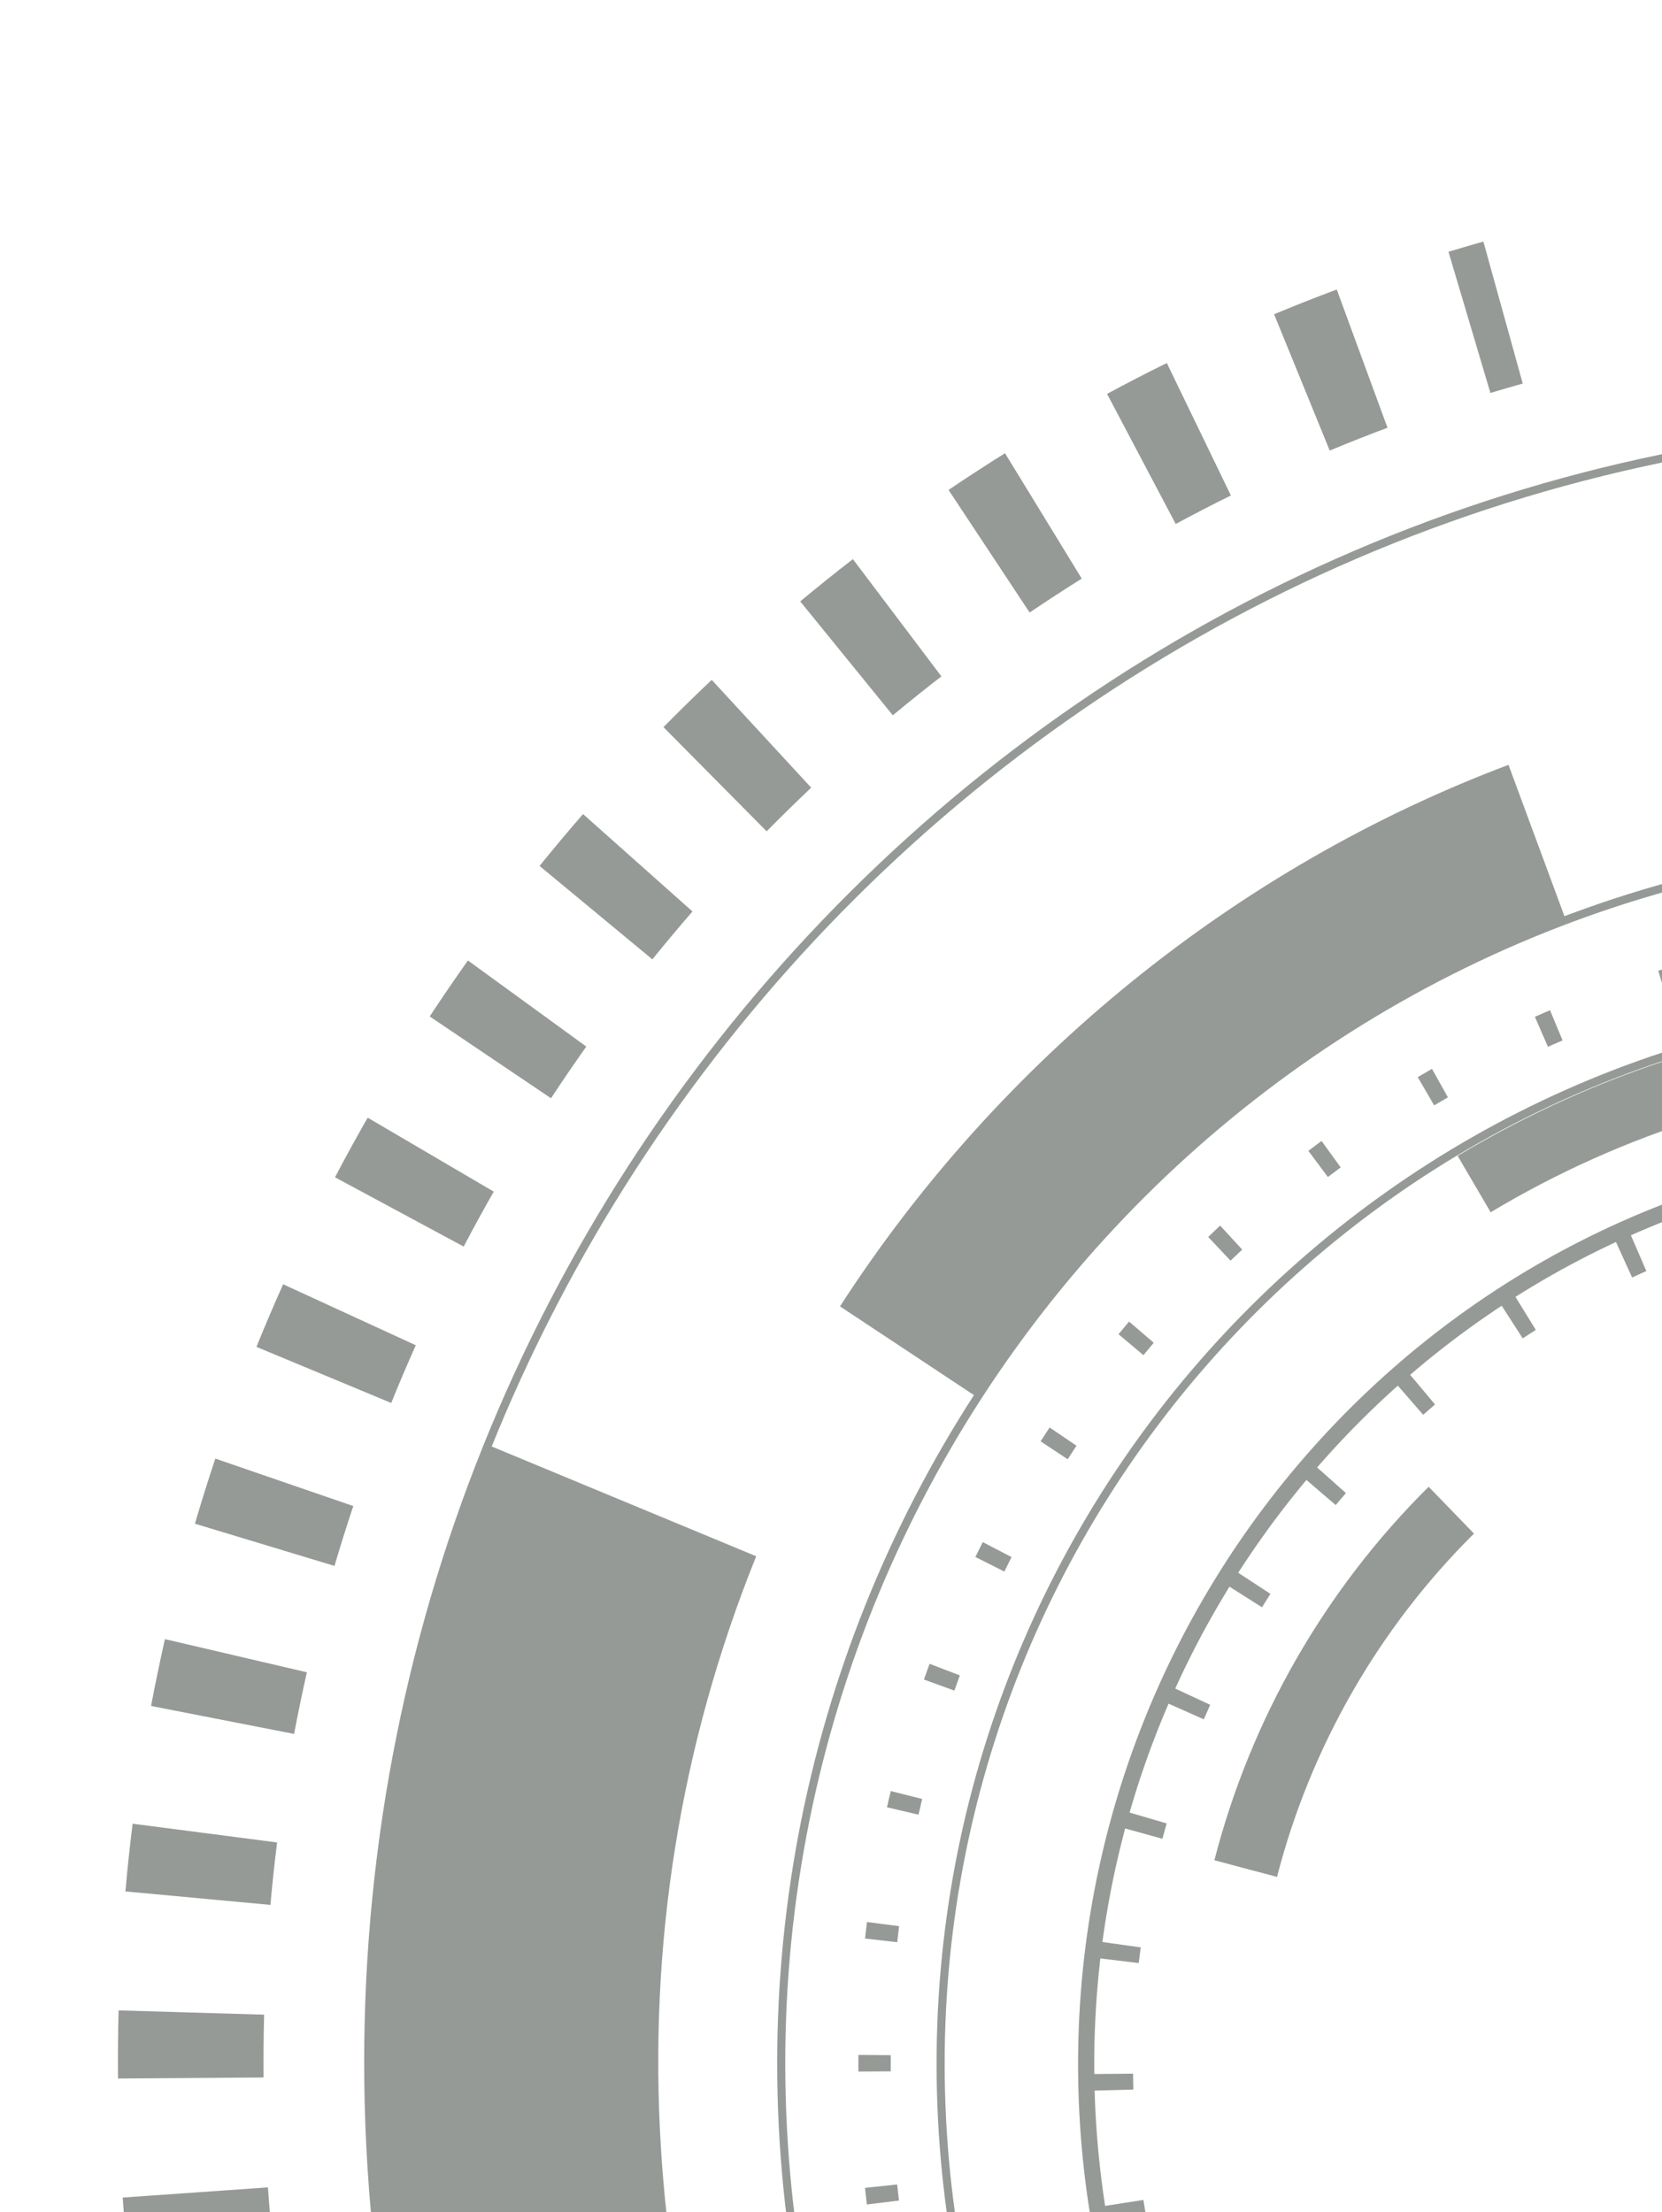 <svg width="139" height="185" viewBox="0 0 139 185" fill="none" xmlns="http://www.w3.org/2000/svg">
<g opacity="0.5">
<path d="M121.907 96.658C133.836 89.517 146.951 85.454 160.885 84.583C175.178 83.689 189.581 86.378 202.539 92.363L200.3 97.35C188.148 91.738 174.638 89.215 161.23 90.054C148.156 90.872 135.855 94.681 124.67 101.377L121.906 96.658L121.907 96.658Z" fill="#2D362E"/>
<path d="M237.77 165.513L241.809 165.102C241.855 165.564 241.899 166.028 241.937 166.491L237.892 166.83C237.856 166.392 237.815 165.952 237.77 165.513ZM238.026 177.423C238.051 176.981 238.073 176.539 238.092 176.096L242.148 176.279C242.129 176.744 242.104 177.208 242.079 177.675L238.026 177.424L238.026 177.423ZM235.947 155.084L239.881 154.086C239.994 154.536 240.102 154.991 240.208 155.444L236.256 156.376C236.158 155.945 236.053 155.514 235.947 155.084ZM236.64 187.904C236.73 187.475 236.814 187.044 236.895 186.612L240.885 187.385C240.798 187.846 240.707 188.306 240.613 188.761L236.64 187.904ZM232.64 145.038L236.386 143.462C236.564 143.894 236.738 144.327 236.907 144.763L233.132 146.264C232.972 145.853 232.807 145.444 232.64 145.038ZM233.745 198.083C233.897 197.668 234.045 197.251 234.189 196.834L238.022 198.194C237.87 198.637 237.714 199.078 237.554 199.515L233.744 198.083L233.745 198.083ZM227.914 135.585L231.393 133.476C231.629 133.874 231.863 134.274 232.092 134.678L228.578 136.726C228.36 136.344 228.139 135.964 227.913 135.586L227.914 135.585ZM229.412 207.715C229.622 207.328 229.826 206.938 230.029 206.546L233.628 208.457C233.413 208.871 233.196 209.284 232.975 209.692L229.412 207.715ZM221.882 126.932L225.018 124.33C225.31 124.689 225.599 125.054 225.884 125.42L222.702 127.964C222.432 127.618 222.158 127.273 221.881 126.932L221.882 126.932ZM223.741 216.597C224.003 216.249 224.259 215.894 224.515 215.539L227.802 217.955C227.532 218.335 227.257 218.711 226.977 219.084L223.74 216.597L223.741 216.597ZM214.669 119.247L217.399 116.213C217.74 116.527 218.078 116.844 218.413 117.165L215.632 120.151C215.313 119.846 214.991 119.544 214.669 119.247ZM216.851 224.56C217.16 224.249 217.468 223.934 217.773 223.618L220.679 226.496C220.359 226.828 220.035 227.155 219.71 227.482L216.851 224.56ZM206.432 112.696L208.698 109.292C209.082 109.556 209.462 109.819 209.84 110.088L207.511 113.448C207.154 113.194 206.793 112.944 206.432 112.696ZM208.903 231.416C209.254 231.155 209.601 230.891 209.947 230.625L212.412 233.893C212.048 234.177 211.678 234.455 211.308 234.73L208.903 231.416ZM197.345 107.42L199.096 103.716C199.513 103.92 199.929 104.126 200.341 104.337L198.521 108.005C198.131 107.805 197.739 107.61 197.344 107.42L197.345 107.42ZM200.056 237.029C200.439 236.824 200.82 236.615 201.199 236.401L203.171 240C202.769 240.225 202.363 240.445 201.956 240.663L200.056 237.029ZM187.596 103.538L188.793 99.614C189.236 99.753 189.675 99.897 190.116 100.043L188.848 103.943C188.432 103.804 188.015 103.669 187.597 103.538L187.596 103.538ZM190.487 241.265C190.897 241.121 191.305 240.971 191.71 240.819L193.141 244.666C192.707 244.83 192.272 244.991 191.833 245.146L190.487 241.265ZM177.395 101.142L178.012 97.084C178.466 97.156 178.922 97.231 179.375 97.311L178.688 101.358C178.257 101.283 177.826 101.21 177.395 101.142ZM180.389 244.047C180.82 243.962 181.249 243.874 181.677 243.78L182.531 247.8C182.085 247.896 181.635 247.988 181.183 248.079L180.389 244.047ZM166.966 100.285L166.994 96.177C167.455 96.181 167.915 96.189 168.373 96.201L168.278 100.307C167.842 100.297 167.403 100.288 166.966 100.286L166.966 100.285ZM169.912 249.429L169.725 245.324C170.161 245.304 170.596 245.282 171.033 245.254L171.323 245.234L171.583 249.336L171.319 249.353C170.832 249.384 170.372 249.409 169.912 249.429ZM155.966 96.887C156.423 96.824 156.879 96.765 157.338 96.71L157.823 100.79C157.389 100.842 156.956 100.898 156.524 100.958L155.966 96.887ZM158.865 249.11L159.266 245.022C159.701 245.068 160.135 245.108 160.57 245.144L160.241 249.238C159.782 249.199 159.324 249.157 158.865 249.11ZM145.157 99.202C145.6 99.073 146.044 98.947 146.489 98.826L147.553 102.793C147.132 102.907 146.713 103.025 146.293 103.149L145.157 99.202ZM147.967 247.162L148.956 243.178C149.38 243.287 149.806 243.395 150.234 243.495L149.319 247.494C148.868 247.389 148.415 247.277 147.967 247.162ZM134.801 103.096C135.219 102.901 135.64 102.711 136.064 102.525L137.691 106.292C137.292 106.468 136.894 106.649 136.499 106.832L134.801 103.096ZM137.464 243.62L139.019 239.829C139.423 239.999 139.831 240.166 140.237 240.329L138.747 244.148C138.318 243.975 137.89 243.8 137.464 243.621L137.464 243.62ZM125.131 108.476C125.517 108.222 125.904 107.973 126.295 107.727L128.447 111.214C128.078 111.447 127.713 111.683 127.35 111.922L125.132 108.476L125.131 108.476ZM127.587 238.563L129.672 235.043C130.046 235.27 130.427 235.494 130.804 235.717L128.779 239.272C128.382 239.039 127.983 238.803 127.587 238.563ZM116.343 115.228C116.686 114.921 117.034 114.617 117.385 114.314L120.017 117.45C119.684 117.735 119.356 118.023 119.028 118.315L116.343 115.228ZM118.539 232.113L121.106 228.936C121.444 229.216 121.787 229.493 122.13 229.767L119.617 232.988C119.255 232.701 118.898 232.408 118.539 232.113ZM108.61 123.204C108.907 122.848 109.209 122.496 109.513 122.145L112.565 124.862C112.277 125.192 111.992 125.528 111.71 125.863L108.61 123.204ZM110.509 224.409L113.508 221.647C113.802 221.974 114.098 222.295 114.396 222.615L111.452 225.435C111.133 225.096 110.82 224.755 110.509 224.409ZM102.101 132.23C102.345 131.837 102.593 131.444 102.839 131.055L106.252 133.289C106.014 133.66 105.779 134.035 105.546 134.412L102.101 132.23ZM103.672 215.62L107.032 213.324C107.277 213.688 107.524 214.052 107.774 214.412L104.454 216.77C104.188 216.39 103.926 216.005 103.671 215.62L103.672 215.62ZM96.959 142.128C97.143 141.7 97.332 141.273 97.523 140.849L101.215 142.568C101.033 142.969 100.854 143.373 100.679 143.78L96.959 142.128L96.959 142.128ZM98.163 205.918L101.821 204.145C102.009 204.543 102.202 204.936 102.397 205.328L98.775 207.173C98.568 206.757 98.363 206.339 98.163 205.918ZM93.298 152.688C93.419 152.236 93.542 151.788 93.669 151.34L97.572 152.487C97.45 152.914 97.33 153.342 97.217 153.77L93.298 152.688ZM94.114 195.492L97.994 194.293C98.121 194.714 98.254 195.131 98.391 195.548L94.536 196.836C94.39 196.39 94.251 195.942 94.114 195.493L94.114 195.492ZM91.205 163.678C91.26 163.214 91.317 162.752 91.379 162.29L95.404 162.852C95.344 163.288 95.29 163.726 95.239 164.165L91.206 163.679L91.205 163.678ZM91.615 184.597L95.626 183.97C95.693 184.409 95.766 184.845 95.84 185.279L91.84 185.978C91.761 185.518 91.685 185.058 91.615 184.597ZM90.727 174.85C90.715 174.383 90.705 173.917 90.7 173.452L94.761 173.415C94.764 173.858 94.773 174.298 94.785 174.742L90.727 174.85Z" fill="#2D362E"/>
<path d="M257.711 161.558L260.397 161.229C260.453 161.687 260.506 162.149 260.558 162.611L257.867 162.905C257.818 162.453 257.766 162.004 257.712 161.558L257.711 161.558ZM258.414 173.71C258.415 173.26 258.415 172.809 258.412 172.358L261.119 172.341C261.124 172.808 261.124 173.271 261.121 173.736L258.414 173.711L258.414 173.71ZM255.79 150.912L258.421 150.269C258.529 150.72 258.633 151.173 258.735 151.627L256.097 152.232C255.998 151.791 255.895 151.35 255.789 150.913L255.79 150.912ZM257.729 184.507C257.783 184.06 257.834 183.612 257.882 183.162L260.574 183.462C260.524 183.923 260.472 184.384 260.417 184.845L257.73 184.506L257.729 184.507ZM252.659 140.563L255.195 139.614C255.355 140.048 255.511 140.486 255.666 140.925L253.116 141.837C252.965 141.41 252.815 140.987 252.658 140.564L252.659 140.563ZM255.807 195.144C255.913 194.703 256.015 194.266 256.115 193.825L258.754 194.442C258.651 194.894 258.546 195.344 258.438 195.796L255.807 195.144ZM248.356 130.655L250.765 129.412C250.973 129.824 251.179 130.238 251.382 130.654L248.954 131.86C248.758 131.456 248.558 131.055 248.356 130.655ZM252.666 205.482C252.821 205.061 252.975 204.636 253.125 204.209L255.674 205.131C255.521 205.571 255.362 206.007 255.202 206.444L252.665 205.482L252.666 205.482ZM242.941 121.323L245.19 119.803C245.445 120.188 245.696 120.575 245.946 120.965L243.676 122.452C243.435 122.073 243.19 121.697 242.942 121.323L242.941 121.323ZM248.354 215.379C248.557 214.978 248.758 214.574 248.957 214.169L251.383 215.386C251.181 215.803 250.973 216.217 250.763 216.631L248.354 215.379ZM236.49 112.682L238.549 110.91C238.846 111.264 239.141 111.619 239.434 111.977L237.348 113.72C237.065 113.372 236.779 113.026 236.49 112.681L236.49 112.682ZM242.932 224.692C243.18 224.318 243.426 223.94 243.67 223.563L245.94 225.057C245.69 225.446 245.439 225.833 245.183 226.219L242.932 224.692L242.932 224.692ZM229.093 104.852L230.938 102.852C231.275 103.168 231.607 103.487 231.939 103.809L230.067 105.782C229.745 105.469 229.421 105.161 229.094 104.853L229.093 104.852ZM236.484 233.312C236.773 232.968 237.059 232.623 237.343 232.275L239.429 234.027C239.136 234.383 238.841 234.741 238.545 235.092L236.484 233.313L236.484 233.312ZM220.854 97.935L222.458 95.73C222.827 96.006 223.196 96.285 223.561 96.565L221.928 98.746C221.572 98.474 221.215 98.202 220.854 97.936L220.854 97.935ZM229.095 241.113C229.421 240.806 229.745 240.496 230.067 240.186L231.938 242.169C231.607 242.489 231.274 242.807 230.938 243.121L229.095 241.112L229.095 241.113ZM211.883 92.022L213.223 89.645C213.622 89.876 214.019 90.11 214.414 90.346L213.043 92.705C212.658 92.475 212.271 92.247 211.883 92.022ZM220.862 247.997C221.223 247.729 221.58 247.461 221.934 247.189L223.567 249.38C223.202 249.657 222.835 249.931 222.467 250.207L220.861 247.997L220.862 247.997ZM202.297 87.202L203.353 84.683C203.777 84.866 204.199 85.051 204.62 85.24L203.527 87.744C203.118 87.561 202.708 87.381 202.297 87.203L202.297 87.202ZM211.9 253.868C212.288 253.646 212.672 253.419 213.055 253.192L214.429 255.555C214.035 255.79 213.641 256.021 213.242 256.249L211.9 253.869L211.9 253.868ZM192.221 83.545L192.979 80.918C193.422 81.049 193.864 81.184 194.304 81.322L193.506 83.937C193.078 83.804 192.651 83.673 192.221 83.546L192.221 83.545ZM202.318 258.637C202.729 258.462 203.136 258.287 203.543 258.105L204.638 260.614C204.218 260.801 203.795 260.984 203.371 261.164L202.318 258.638L202.318 258.637ZM181.8 81.103L182.25 78.405C182.702 78.482 183.154 78.563 183.606 78.648L183.118 81.341C182.678 81.258 182.24 81.18 181.8 81.104L181.8 81.103ZM192.243 262.243C192.673 262.117 193.1 261.989 193.528 261.857L194.32 264.478C193.882 264.612 193.443 264.743 193.003 264.872L192.243 262.243ZM171.172 79.909L171.307 77.174C171.765 77.198 172.224 77.227 172.683 77.257L172.505 79.99C172.063 79.96 171.617 79.933 171.171 79.909L171.172 79.909ZM181.824 264.628C182.264 264.556 182.704 264.477 183.141 264.397L183.627 267.093C183.177 267.177 182.725 267.255 182.27 267.333L181.824 264.628ZM160.305 77.235L160.408 77.228C160.834 77.202 161.256 77.178 161.68 77.158L161.814 79.894C161.403 79.913 160.993 79.937 160.581 79.963L160.305 77.236L160.305 77.235ZM171.126 268.529L170.993 265.793C171.437 265.772 171.883 265.747 172.329 265.719L172.534 265.706L172.707 268.441L172.502 268.454C172.042 268.482 171.584 268.507 171.127 268.529L171.126 268.529ZM149.382 78.57C149.832 78.488 150.283 78.41 150.735 78.333L151.188 81.035C150.746 81.11 150.306 81.186 149.867 81.266L149.382 78.57ZM160.126 268.417L160.3 265.687C160.744 265.717 161.19 265.744 161.636 265.768L161.498 268.503C161.041 268.479 160.582 268.45 160.126 268.417ZM138.687 81.176C139.127 81.04 139.568 80.91 140.008 80.781L140.761 83.414C140.332 83.537 139.906 83.665 139.479 83.797L138.687 81.176ZM149.203 267.016L149.692 264.324C150.131 264.405 150.57 264.486 151.011 264.563L150.558 267.261C150.104 267.183 149.652 267.1 149.204 267.016L149.203 267.016ZM128.368 85.03C128.787 84.844 129.21 84.661 129.635 84.48L130.685 87.007C130.273 87.181 129.865 87.359 129.459 87.538L128.368 85.029L128.368 85.03ZM138.507 264.33L139.306 261.715C139.735 261.848 140.164 261.981 140.593 262.109L139.829 264.736C139.386 264.603 138.946 264.468 138.507 264.33ZM118.57 90.076C118.964 89.842 119.362 89.611 119.761 89.383L121.096 91.768C120.71 91.99 120.326 92.214 119.944 92.44L118.57 90.076ZM128.19 260.397L129.295 257.898C129.701 258.083 130.109 258.262 130.518 258.441L129.462 260.959C129.036 260.776 128.612 260.59 128.19 260.398L128.19 260.397ZM109.423 96.241C109.789 95.963 110.155 95.687 110.525 95.413L112.127 97.624C111.767 97.891 111.412 98.159 111.057 98.43L109.424 96.241L109.423 96.241ZM118.406 255.284L119.777 252.925C120.163 253.157 120.552 253.385 120.941 253.61L119.594 255.984C119.197 255.752 118.801 255.519 118.406 255.284ZM101.047 103.441C101.379 103.121 101.71 102.805 102.045 102.489L103.891 104.499C103.563 104.806 103.239 105.115 102.915 105.426L101.046 103.442L101.047 103.441ZM109.263 249.051L110.905 246.875C111.258 247.15 111.615 247.42 111.971 247.687L110.369 249.888C109.999 249.614 109.63 249.334 109.263 249.05L109.263 249.051ZM93.545 111.575C93.838 111.22 94.133 110.866 94.428 110.516L96.492 112.291C96.203 112.635 95.915 112.981 95.63 113.329L93.545 111.575ZM100.896 241.801L102.771 239.83C103.091 240.142 103.414 240.452 103.742 240.762L101.895 242.761C101.56 242.442 101.227 242.125 100.895 241.801L100.896 241.801ZM87.027 120.535C87.278 120.146 87.53 119.759 87.784 119.374L90.034 120.902C89.786 121.276 89.539 121.654 89.295 122.032L87.026 120.534L87.027 120.535ZM93.411 233.623L95.498 231.884C95.782 232.233 96.068 232.58 96.357 232.922L94.293 234.691C93.997 234.337 93.703 233.982 93.411 233.622L93.411 233.623ZM81.576 130.203C81.778 129.787 81.985 129.374 82.194 128.961L84.604 130.213C84.4 130.615 84.196 131.02 83.997 131.426L81.575 130.204L81.576 130.203ZM86.91 224.63L89.182 223.145C89.424 223.523 89.668 223.9 89.915 224.273L87.665 225.792C87.412 225.406 87.16 225.019 86.911 224.63L86.91 224.63ZM77.271 140.451C77.425 140.012 77.584 139.575 77.747 139.138L80.279 140.108C80.123 140.53 79.97 140.953 79.818 141.379L77.27 140.452L77.271 140.451ZM81.485 214.933L83.912 213.73C84.111 214.134 84.308 214.538 84.51 214.936L82.098 216.176C81.891 215.762 81.687 215.349 81.485 214.933ZM74.18 151.137C74.282 150.682 74.388 150.23 74.5 149.779L77.126 150.442C77.02 150.878 76.919 151.316 76.817 151.756L74.18 151.136L74.18 151.137ZM77.21 204.66L79.761 203.752C79.909 204.18 80.061 204.604 80.215 205.027L77.677 205.97C77.517 205.535 77.362 205.097 77.21 204.66ZM72.347 162.114C72.396 161.653 72.45 161.192 72.506 160.731L75.193 161.078C75.138 161.524 75.086 161.971 75.04 162.419L72.347 162.114ZM74.151 193.954L76.79 193.354C76.888 193.793 76.993 194.233 77.095 194.673L74.464 195.31C74.356 194.859 74.251 194.406 74.151 193.954ZM71.791 173.235C71.787 172.772 71.786 172.307 71.79 171.843L74.496 171.867C74.494 172.318 74.493 172.769 74.496 173.22L71.791 173.235ZM72.342 182.965L75.033 182.677C75.082 183.128 75.134 183.575 75.185 184.022L72.5 184.352C72.444 183.891 72.392 183.43 72.342 182.966L72.342 182.965Z" fill="#2D362E"/>
<path d="M241.238 168.163C238.599 126.429 202.904 94.572 161.666 97.15C120.432 99.729 89.031 135.781 91.671 177.515C94.31 219.25 130.005 251.106 171.24 248.528C212.476 245.949 243.878 209.899 241.238 168.163ZM90.32 177.6C87.633 135.111 119.598 98.41 161.58 95.785C203.562 93.16 239.902 125.59 242.589 168.078C245.276 210.567 213.308 247.27 171.326 249.895C129.345 252.52 93.007 220.089 90.32 177.6Z" fill="#2D362E"/>
<path d="M70.252 109.248C83.576 88.604 103.434 72.52 126.163 63.96L130.908 76.799C110.862 84.347 93.347 98.537 81.588 116.756L70.252 109.248Z" fill="#2D362E"/>
<path d="M101.563 155.566C104.615 143.733 110.813 132.931 119.484 124.332L123.276 128.248C115.305 136.156 109.606 146.086 106.802 156.96L101.564 155.566L101.563 155.566Z" fill="#2D362E"/>
<path d="M253.721 167.382C250.641 118.681 208.987 81.509 160.868 84.518C112.749 87.527 76.107 129.594 79.187 178.296C82.267 226.996 123.921 264.171 172.04 261.162C220.159 258.153 256.801 216.083 253.721 167.382ZM78.511 178.338C75.408 129.26 112.334 86.866 160.825 83.834C209.317 80.802 251.293 118.262 254.397 167.34C257.501 216.417 220.574 258.812 172.083 261.844C123.592 264.876 81.615 227.415 78.511 178.338Z" fill="#2D362E"/>
<path d="M267.025 166.55C263.476 110.426 215.471 67.586 160.017 71.053C104.563 74.521 62.334 123.003 65.884 179.128C69.433 235.251 117.438 278.092 172.891 274.625C228.346 271.157 270.575 222.674 267.025 166.55ZM65.208 179.17C61.634 122.668 104.147 73.86 159.974 70.369C215.802 66.878 264.128 110.005 267.701 166.508C271.274 223.01 228.763 271.818 172.934 275.309C117.108 278.8 68.781 235.672 65.208 179.17Z" fill="#2D362E"/>
<path d="M301.492 164.396C296.726 89.035 232.271 31.512 157.81 36.168C83.351 40.824 26.649 105.922 31.415 181.283C36.181 256.644 100.637 314.166 175.097 309.511C249.559 304.854 306.258 239.756 301.492 164.396ZM30.739 181.326C25.949 105.589 82.932 40.164 157.766 35.485C232.599 30.806 297.377 88.616 302.167 164.353C306.957 240.092 249.972 305.514 175.14 310.194C100.305 314.873 35.529 257.063 30.739 181.326Z" fill="#2D362E"/>
<path d="M121.141 21.053C122.112 20.761 123.085 20.477 124.062 20.201L127.354 32.075C126.449 32.328 125.547 32.592 124.648 32.863L121.141 21.053ZM106.558 26.279C108.298 25.555 110.062 24.858 111.799 24.21L116.043 35.771C114.44 36.369 112.814 37.012 111.21 37.68L106.557 26.279L106.558 26.279ZM92.587 32.939C94.224 32.055 95.905 31.187 97.586 30.357L102.946 41.436C101.393 42.201 99.843 43.002 98.331 43.818L92.586 32.938L92.587 32.939ZM79.331 40.971C80.867 39.932 82.456 38.898 84.053 37.9L90.472 48.387C88.998 49.309 87.531 50.264 86.112 51.224L79.331 40.971L79.331 40.971ZM66.925 50.293C68.372 49.089 69.854 47.901 71.331 46.759L78.734 56.563C77.372 57.614 76.006 58.71 74.67 59.82L66.925 50.293ZM55.487 60.809C56.807 59.469 58.164 58.14 59.525 56.855L67.845 65.871C66.591 67.057 65.335 68.284 64.119 69.52L55.487 60.808L55.487 60.809ZM64.517 292.906L72.447 283.569C73.749 284.702 75.094 285.831 76.448 286.929L68.855 296.547C67.388 295.36 65.929 294.135 64.518 292.907L64.517 292.906ZM45.125 72.416C46.302 70.961 47.524 69.501 48.762 68.076L57.917 76.224C56.773 77.539 55.645 78.887 54.559 80.228L45.125 72.415L45.125 72.416ZM53.276 282.112L62.079 273.612C63.265 274.874 64.494 276.13 65.732 277.35L57.246 286.167C55.903 284.845 54.568 283.481 53.277 282.112L53.276 282.112ZM35.938 85.002C36.97 83.432 38.047 81.856 39.135 80.321L49.035 87.52C48.03 88.938 47.038 90.392 46.083 91.844L35.938 85.002ZM43.142 270.262L52.722 262.673C53.79 264.056 54.894 265.431 56 266.762L46.691 274.684C45.494 273.245 44.3 271.755 43.142 270.262ZM28.018 98.452C28.892 96.785 29.81 95.108 30.75 93.466L41.295 99.652C40.43 101.166 39.584 102.712 38.78 104.247L28.019 98.453L28.018 98.452ZM34.204 257.453L44.481 250.868C45.397 252.329 46.362 253.805 47.346 255.255L37.308 262.215C36.241 260.641 35.198 259.04 34.204 257.453ZM21.448 112.635C22.155 110.887 22.907 109.124 23.678 107.397L34.775 112.499C34.062 114.092 33.371 115.716 32.72 117.327L21.448 112.635ZM26.561 243.822L37.432 238.294C38.209 239.85 39.023 241.417 39.855 242.947L29.185 248.865C28.284 247.207 27.402 245.509 26.561 243.821L26.561 243.822ZM16.301 127.422C16.836 125.602 17.41 123.769 18.008 121.976L29.548 125.945C28.996 127.595 28.467 129.28 27.975 130.953L16.301 127.422ZM20.292 229.491L31.655 225.086C32.277 226.723 32.936 228.363 33.606 229.956L22.408 234.773C21.679 233.044 20.966 231.266 20.291 229.492L20.292 229.491ZM12.633 142.663C12.981 140.82 13.372 138.94 13.795 137.074L25.666 139.848C25.278 141.571 24.917 143.304 24.596 145.002L12.634 142.664L12.633 142.663ZM15.459 214.609L27.2 211.364C27.661 213.063 28.157 214.76 28.664 216.408L17.044 220.068C16.493 218.284 15.959 216.447 15.458 214.609L15.459 214.609ZM10.488 158.173C10.654 156.297 10.856 154.392 11.092 152.51L23.174 154.077C22.958 155.812 22.769 157.57 22.617 159.3L10.487 158.173L10.488 158.173ZM12.112 199.317L24.118 197.275C24.406 198.998 24.73 200.732 25.077 202.43L13.155 204.912C12.777 203.069 12.425 201.185 12.112 199.317ZM9.868 173.817C9.851 171.92 9.867 170.003 9.917 168.122L22.09 168.479C22.045 170.213 22.029 171.98 22.044 173.732L9.867 173.817L9.868 173.817ZM10.262 183.773L22.409 182.922C22.531 184.668 22.687 186.429 22.868 188.157L10.76 189.441C10.562 187.57 10.394 185.664 10.261 183.774L10.262 183.773Z" fill="#2D362E"/>
<path d="M30.984 181.33C29.662 160.41 32.928 140.04 40.696 120.786L63.245 130.144C56.88 145.928 54.202 162.638 55.288 179.81C56.184 193.985 59.624 207.635 65.511 220.384L43.453 230.782C36.272 215.229 32.075 198.59 30.983 181.33L30.984 181.33Z" fill="#2D362E"/>
</g>
</svg>
